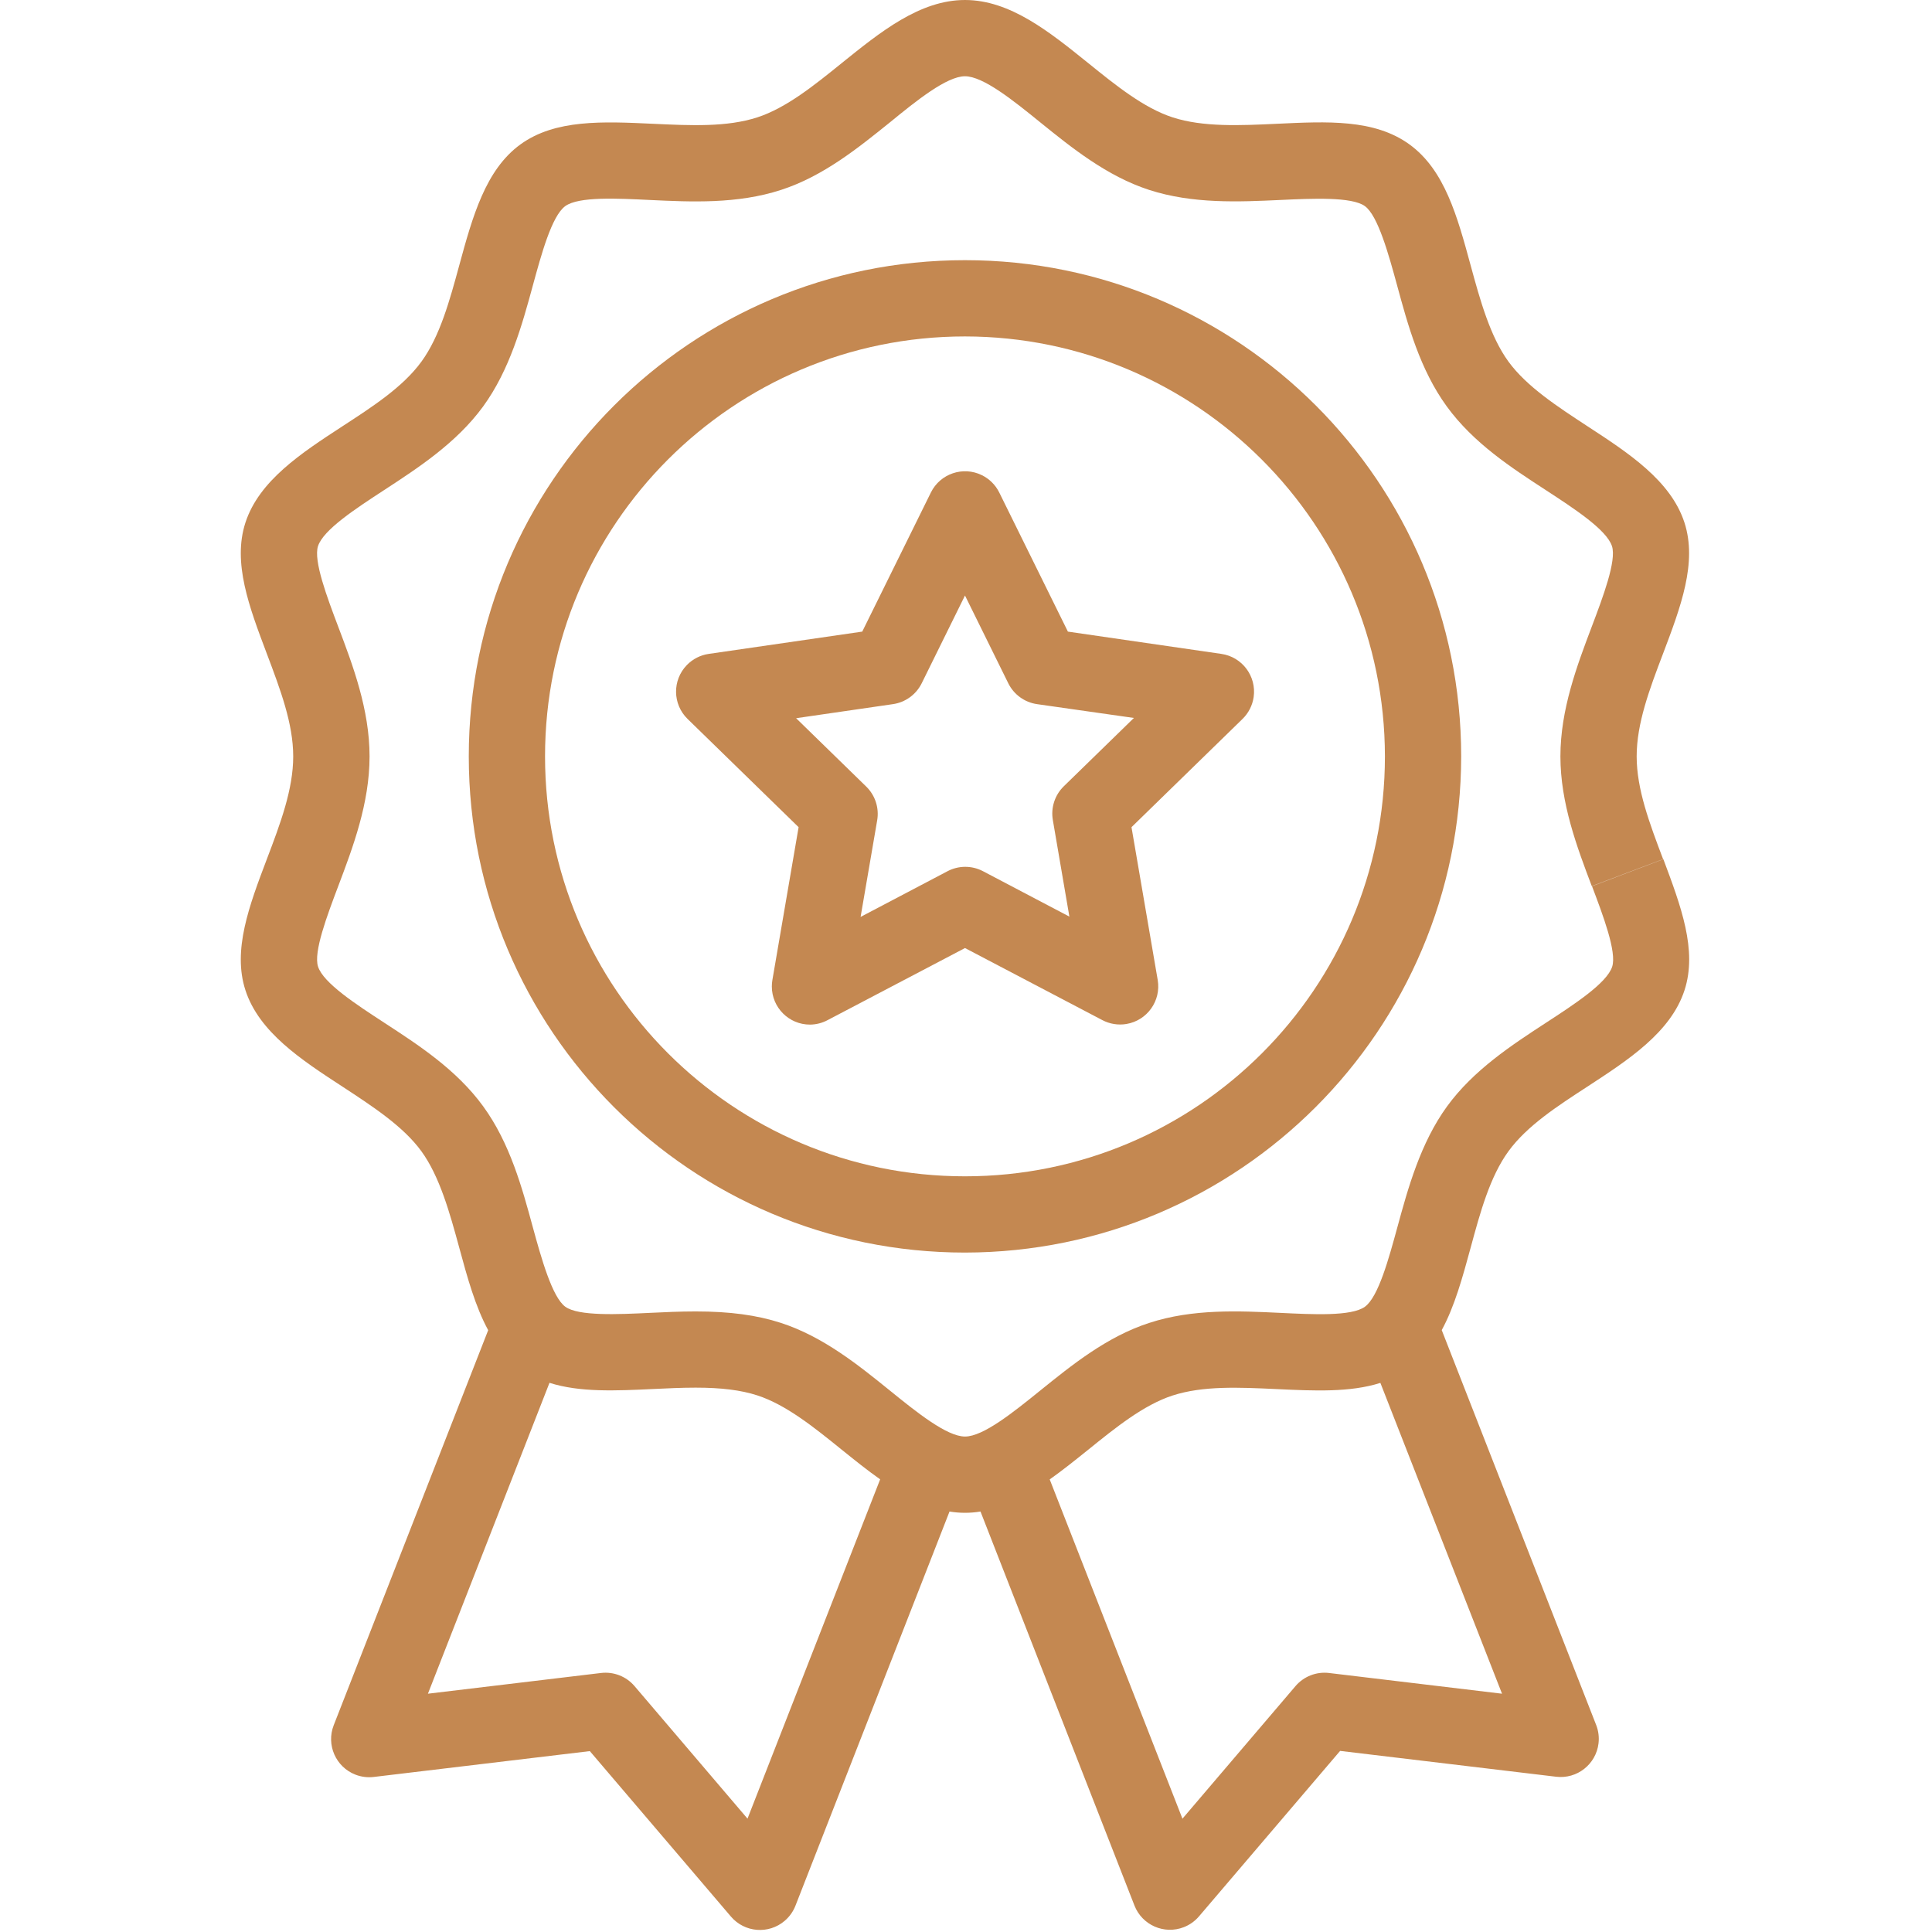 <svg width="449" height="449" viewBox="0 0 449 449" fill="none" xmlns="http://www.w3.org/2000/svg">
<g clip-path="url(#clip0_324_185)">
<path d="M283.844 151.966L248.181 146.787L232.23 114.462C231.368 112.715 229.954 111.302 228.207 110.439C223.819 108.272 218.505 110.073 216.338 114.462L200.387 146.787L164.714 151.966C162.783 152.245 160.998 153.152 159.636 154.549C156.218 158.052 156.288 163.663 159.791 167.08L185.598 192.237L179.503 227.762C179.418 228.256 179.376 228.757 179.376 229.258C179.376 234.152 183.343 238.12 188.237 238.12C189.677 238.109 191.093 237.748 192.363 237.066L224.265 220.328L256.167 237.066C257.891 237.98 259.869 238.299 261.793 237.975C266.619 237.16 269.87 232.588 269.056 227.762L262.961 192.237L288.768 167.08C290.164 165.718 291.072 163.933 291.351 162.002C292.048 157.157 288.688 152.664 283.844 151.966ZM247.236 182.725C245.136 184.768 244.182 187.716 244.686 190.602L248.526 213.022L228.391 202.437C227.116 201.78 225.7 201.442 224.265 201.452C222.825 201.463 221.409 201.824 220.139 202.506L200.004 213.091L203.854 190.671C204.358 187.785 203.404 184.837 201.304 182.794L185.018 166.912L207.526 163.643C210.413 163.225 212.909 161.414 214.202 158.799L224.265 138.398L234.328 158.799C235.62 161.414 238.117 163.226 241.004 163.643L263.522 166.853L247.236 182.725Z" fill="#C48851"/>
<path d="M224.263 60.465C160.575 60.465 108.945 112.095 108.945 175.783C108.945 239.471 160.575 291.101 224.263 291.101C287.922 291.03 339.511 239.442 339.581 175.783C339.581 112.095 287.951 60.465 224.263 60.465ZM224.263 273.378C170.363 273.378 126.668 229.683 126.668 175.783C126.668 121.883 170.363 78.188 224.263 78.188C278.139 78.248 321.798 121.908 321.858 175.783C321.858 229.684 278.163 273.378 224.263 273.378Z" fill="#C48851"/>
<path d="M386.567 199.68L369.986 205.952C372.566 212.775 375.776 221.263 374.673 224.66C373.432 228.48 365.92 233.374 359.283 237.696C351.406 242.836 342.446 248.665 336.292 257.132C330.138 265.6 327.234 276.086 324.742 285.243C322.773 292.441 320.351 301.401 317.21 303.685C314.069 305.969 304.971 305.467 297.518 305.113C287.997 304.66 277.205 304.128 267.054 307.456C257.208 310.646 249.026 317.302 241.779 323.141C235.566 328.163 228.516 333.854 224.273 333.854C220.03 333.854 212.979 328.163 206.757 323.122C199.51 317.263 191.299 310.627 181.492 307.447C175.88 305.625 169.588 304.779 161.682 304.779C158.029 304.779 154.455 304.946 151.009 305.114C143.615 305.468 134.418 305.902 131.376 303.686C128.334 301.471 125.803 292.422 123.834 285.224C121.343 276.057 118.527 265.679 112.294 257.113C106.061 248.547 97.19 242.826 89.293 237.677C82.667 233.355 75.154 228.461 73.913 224.641C72.81 221.264 76.03 212.767 78.61 205.933C82.027 196.904 85.886 186.674 85.886 175.784C85.886 164.894 82.016 154.664 78.6 145.635C76.02 138.812 72.81 130.314 73.903 126.927C75.144 123.107 82.656 118.213 89.293 113.881C97.17 108.741 106.12 102.912 112.284 94.455C118.448 85.997 121.342 75.501 123.834 66.344C125.803 59.146 128.225 50.186 131.366 47.902C134.507 45.618 143.605 46.12 151.009 46.474C160.53 46.927 171.332 47.459 181.532 44.131C191.378 40.941 199.55 34.285 206.807 28.446C212.971 23.405 220.021 17.723 224.264 17.723C228.507 17.723 235.558 23.404 241.77 28.445C249.017 34.303 257.228 40.94 267.045 44.13C277.206 47.428 288.007 46.916 297.568 46.473C304.962 46.128 314.159 45.695 317.201 47.901C320.243 50.107 322.725 59.135 324.694 66.343C327.185 75.51 330.001 85.888 336.234 94.454C342.467 103.02 351.338 108.751 359.235 113.89C365.862 118.212 373.374 123.106 374.625 126.926C375.728 130.313 372.508 138.81 369.928 145.634C366.511 154.663 362.642 164.903 362.642 175.783C362.642 186.663 366.512 196.903 369.928 205.932L378.218 202.801L386.508 199.67C383.347 191.321 380.364 183.434 380.364 175.783C380.364 168.132 383.318 160.246 386.498 151.896C390.604 141.065 394.493 130.756 391.47 121.452C388.29 111.675 378.434 105.255 368.903 99.042C362.011 94.523 354.803 89.856 350.56 84.027C346.316 78.198 343.983 69.76 341.787 61.696C338.685 50.294 335.761 39.522 327.579 33.575C319.397 27.628 308.418 28.219 296.682 28.77C288.283 29.164 279.589 29.577 272.51 27.273C265.815 25.097 259.247 19.79 252.906 14.66C243.955 7.454 234.778 0 224.263 0C213.748 0 204.571 7.454 195.611 14.671C189.27 19.801 182.703 25.098 176.007 27.274C168.928 29.568 160.617 29.184 151.835 28.771C140.098 28.22 129.012 27.698 120.928 33.576C112.844 39.454 109.822 50.314 106.72 61.706C104.524 69.77 102.26 78.11 97.947 84.037C93.634 89.964 86.545 94.533 79.604 99.052C70.073 105.265 60.217 111.685 57.037 121.462C54.014 130.767 57.903 141.036 62.009 151.916C65.16 160.266 68.143 168.152 68.143 175.793C68.143 183.434 65.189 191.32 62.009 199.68C57.903 210.511 54.014 220.83 57.037 230.124C60.217 239.911 70.073 246.331 79.604 252.544C86.496 257.063 93.704 261.73 97.937 267.559C102.171 273.388 104.514 281.826 106.71 289.89C108.6 296.861 110.442 303.596 113.455 309.139L77.556 400.945C75.776 405.504 78.029 410.643 82.588 412.423C83.946 412.953 85.414 413.14 86.861 412.967L137.076 406.961L169.874 445.42C173.053 449.141 178.647 449.58 182.368 446.4C183.487 445.444 184.35 444.224 184.88 442.85L220.671 351.281C223.054 351.678 225.486 351.678 227.869 351.281L263.65 442.85C265.433 447.408 270.573 449.657 275.131 447.874C276.491 447.342 277.698 446.482 278.646 445.371L311.444 406.912L361.659 412.918C366.519 413.493 370.925 410.018 371.5 405.158C371.669 403.732 371.488 402.286 370.974 400.945L335.061 309.12C338.074 303.577 339.905 296.842 341.806 289.871C343.992 281.807 346.256 273.467 350.579 267.54C354.901 261.613 361.981 257.044 368.922 252.525C378.453 246.312 388.319 239.892 391.489 230.115C394.512 220.81 390.633 210.55 386.567 199.68ZM173.722 422.656L147.462 391.847C145.536 389.592 142.609 388.45 139.664 388.805L99.452 393.62L127.701 321.369C134.741 323.614 143.1 323.22 151.824 322.807C155.073 322.649 158.431 322.492 161.67 322.492C167.656 322.492 172.215 323.063 176.006 324.294C182.701 326.47 189.259 331.767 195.61 336.907C198.564 339.28 201.518 341.673 204.55 343.799L173.722 422.656ZM349.072 393.62L308.87 388.805C305.924 388.453 302.996 389.598 301.072 391.857L274.802 422.666L243.954 343.818C246.987 341.672 249.96 339.279 252.894 336.926C259.235 331.796 265.802 326.499 272.498 324.323C279.568 322.029 287.868 322.413 296.68 322.826C305.492 323.24 313.763 323.623 320.803 321.388L349.072 393.62Z" fill="#C48851"/>
</g>
<defs>
<clipPath id="clip0_324_185">
<rect width="448.525" height="448.525" fill="white"/>
</clipPath>
</defs>
</svg>
